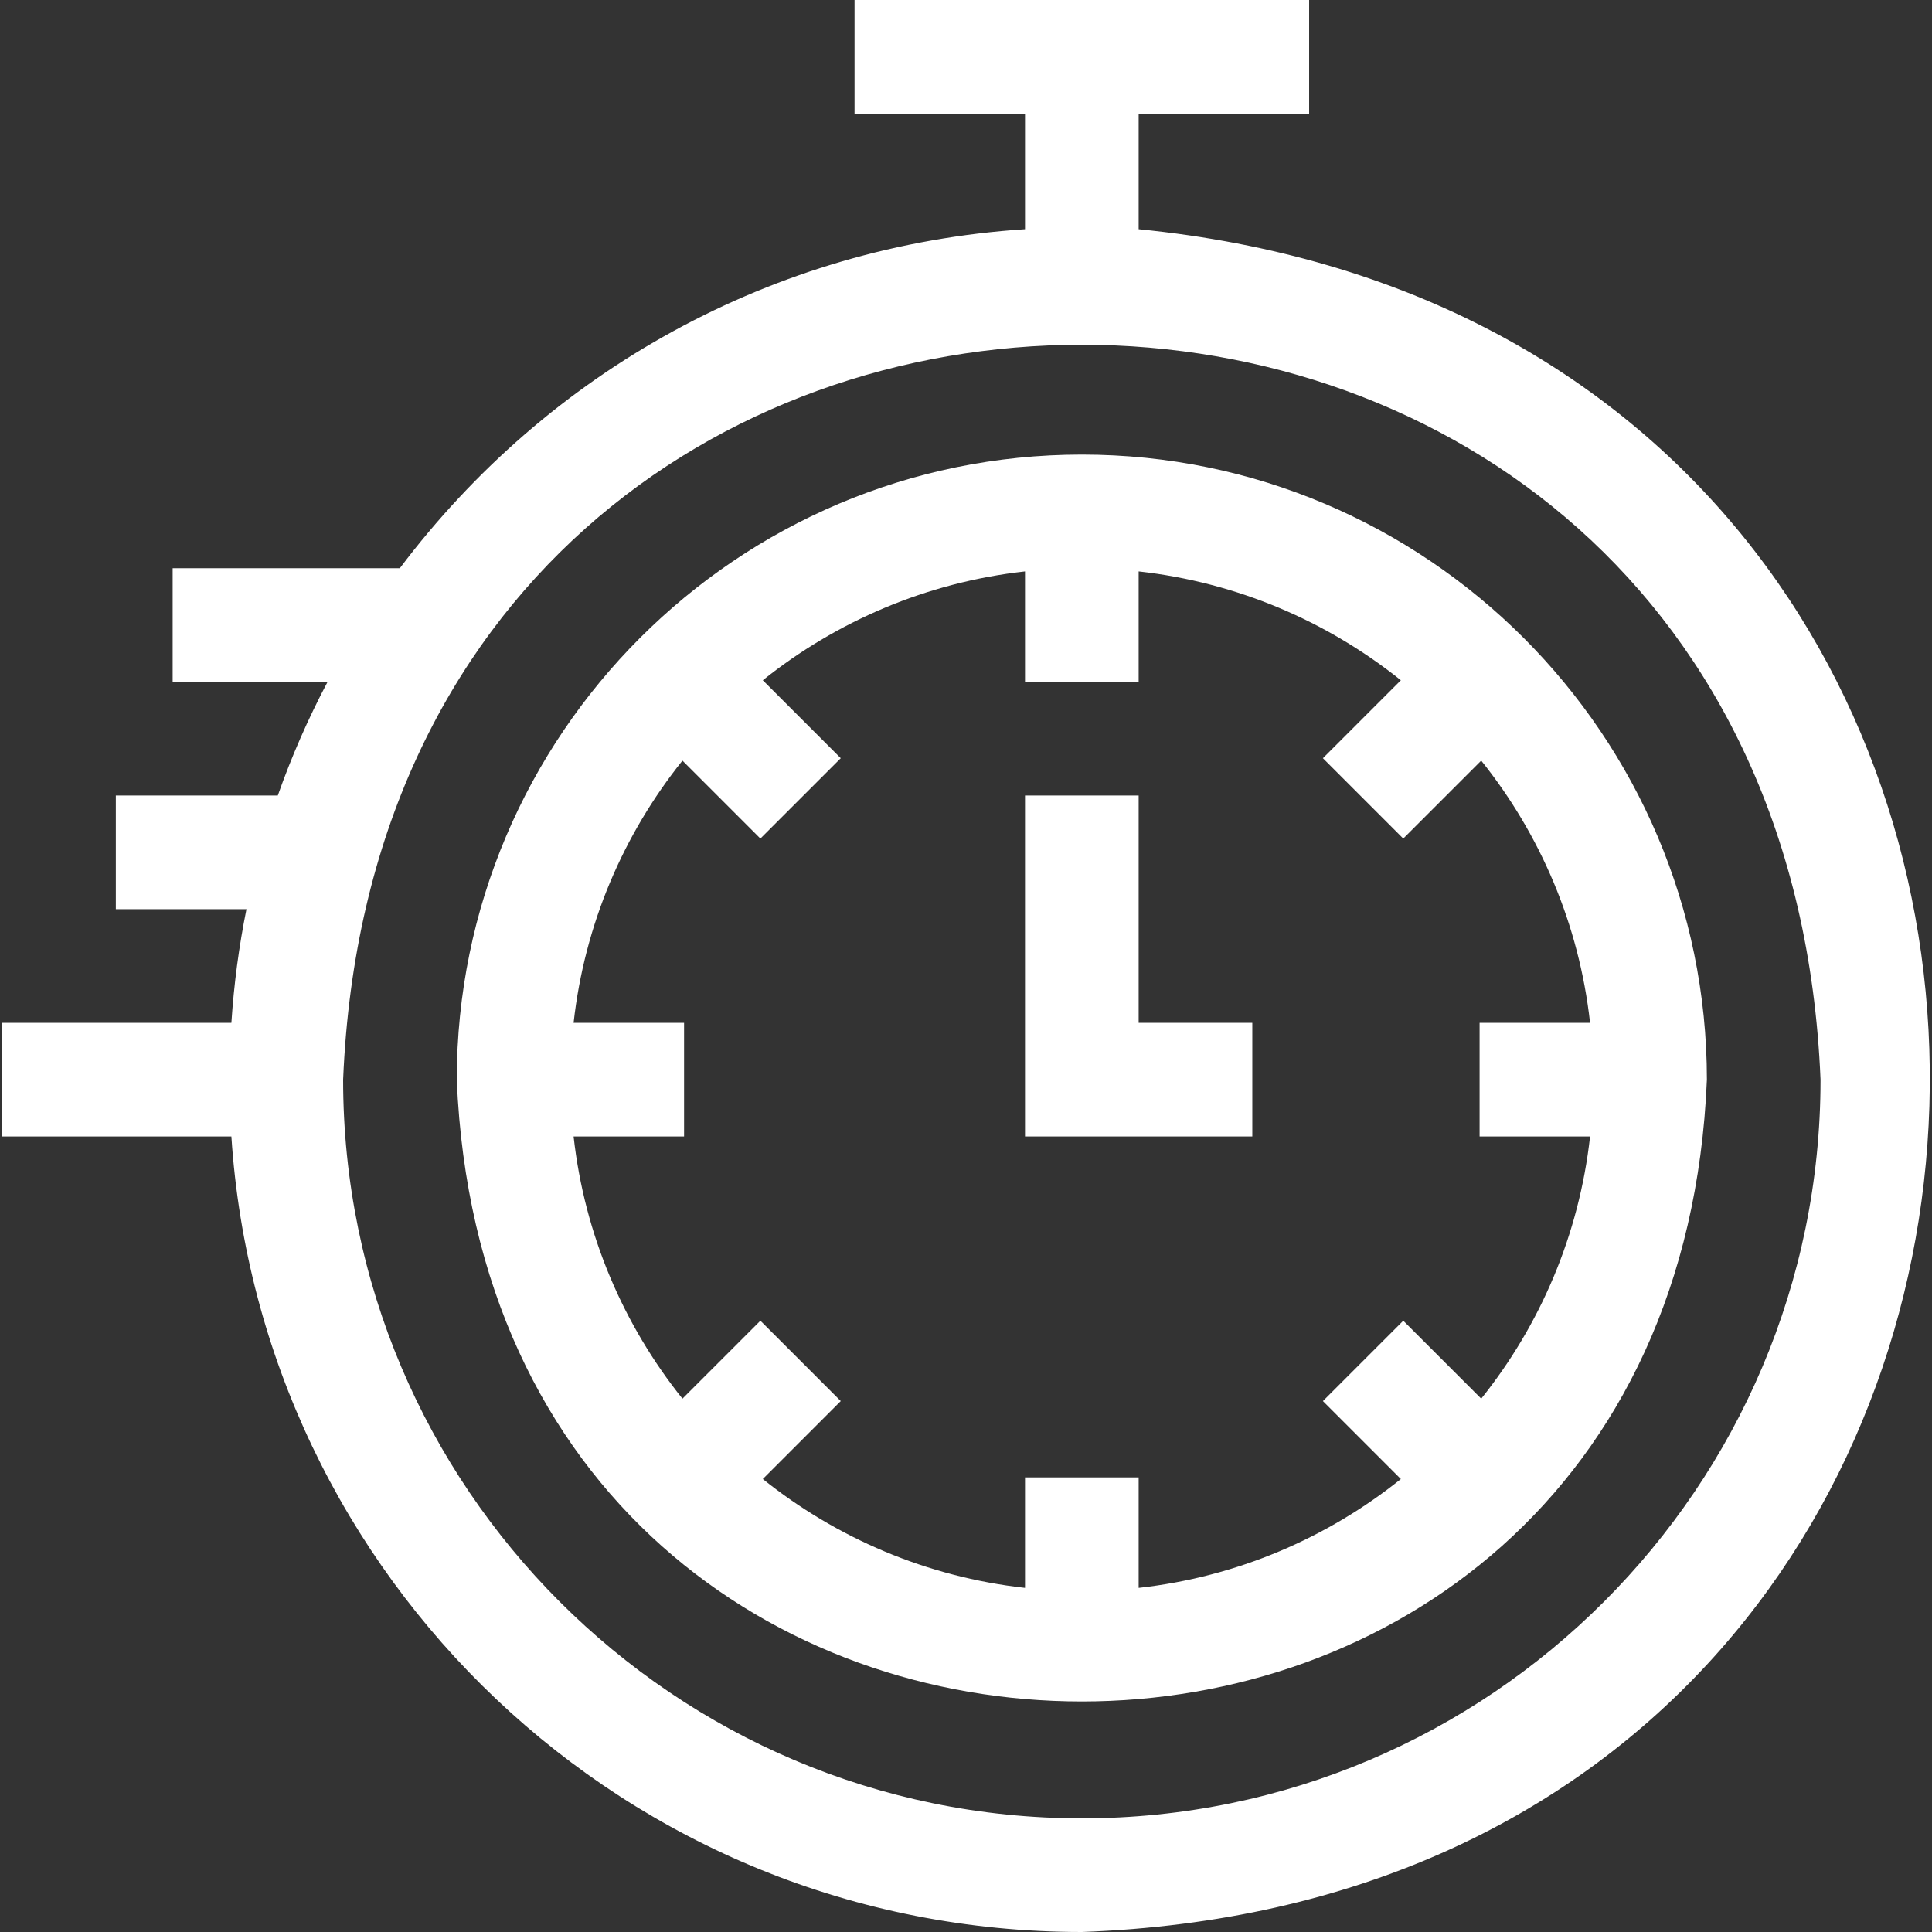 <?xml version="1.0" encoding="iso-8859-1"?>
<svg enable-background="new 0 0 510 510" height="51" viewBox="0 0 510 510" width="51" xmlns="http://www.w3.org/2000/svg" preserveAspectRatio="xMidYMid meet">
	<rect x="0" y="0" width="510" height="510" fill="#333333" stroke="none"/>
	<g fill="#ffffff">
		<path d="m300.577 60.504v-30.504h45v-30h-120v30h45v30.504c-66.52 4.35-125.868 37.486-165.037 89.496h-59.963v30h40.891c-5.115 9.671-9.504 19.693-13.137 30h-42.754v30h34.482c-1.986 9.835-3.315 19.853-3.978 30h-60.504v30h60.504c7.591 116.088 103.994 210 224.496 210 290.294-10.469 301.335-421.107 15-449.496zm-15 419.496c-107.523 0-195-87.477-195-195 10.711-258.694 379.328-258.619 390 .001 0 107.522-87.477 194.999-195 194.999z"/>
		<path d="m285.577 120c-90.981 0-165 74.019-165 165 9.063 218.895 320.97 218.831 330-.001 0-90.98-74.019-164.999-165-164.999zm134.162 180c-2.888 26-13.186 49.793-28.732 69.216l-20.577-20.576-21.213 21.213 20.576 20.576c-19.423 15.547-43.216 25.845-69.216 28.733v-29.162h-30v29.162c-25.999-2.888-49.792-13.186-69.216-28.733l20.577-20.577-21.213-21.213-20.576 20.576c-15.548-19.422-25.847-43.215-28.734-69.215h29.162v-30h-29.162c2.887-25.999 13.186-49.792 28.733-69.216l20.576 20.577 21.213-21.213-20.577-20.576c19.424-15.547 43.217-25.846 69.216-28.733v29.161h30v-29.162c26 2.887 49.793 13.186 69.216 28.733l-20.576 20.576 21.213 21.213 20.577-20.576c15.547 19.423 25.845 43.216 28.732 69.216h-29.162v30z"/>
		<path d="m300.577 210h-30v90h60v-30h-30z"/>
	</g>
</svg>